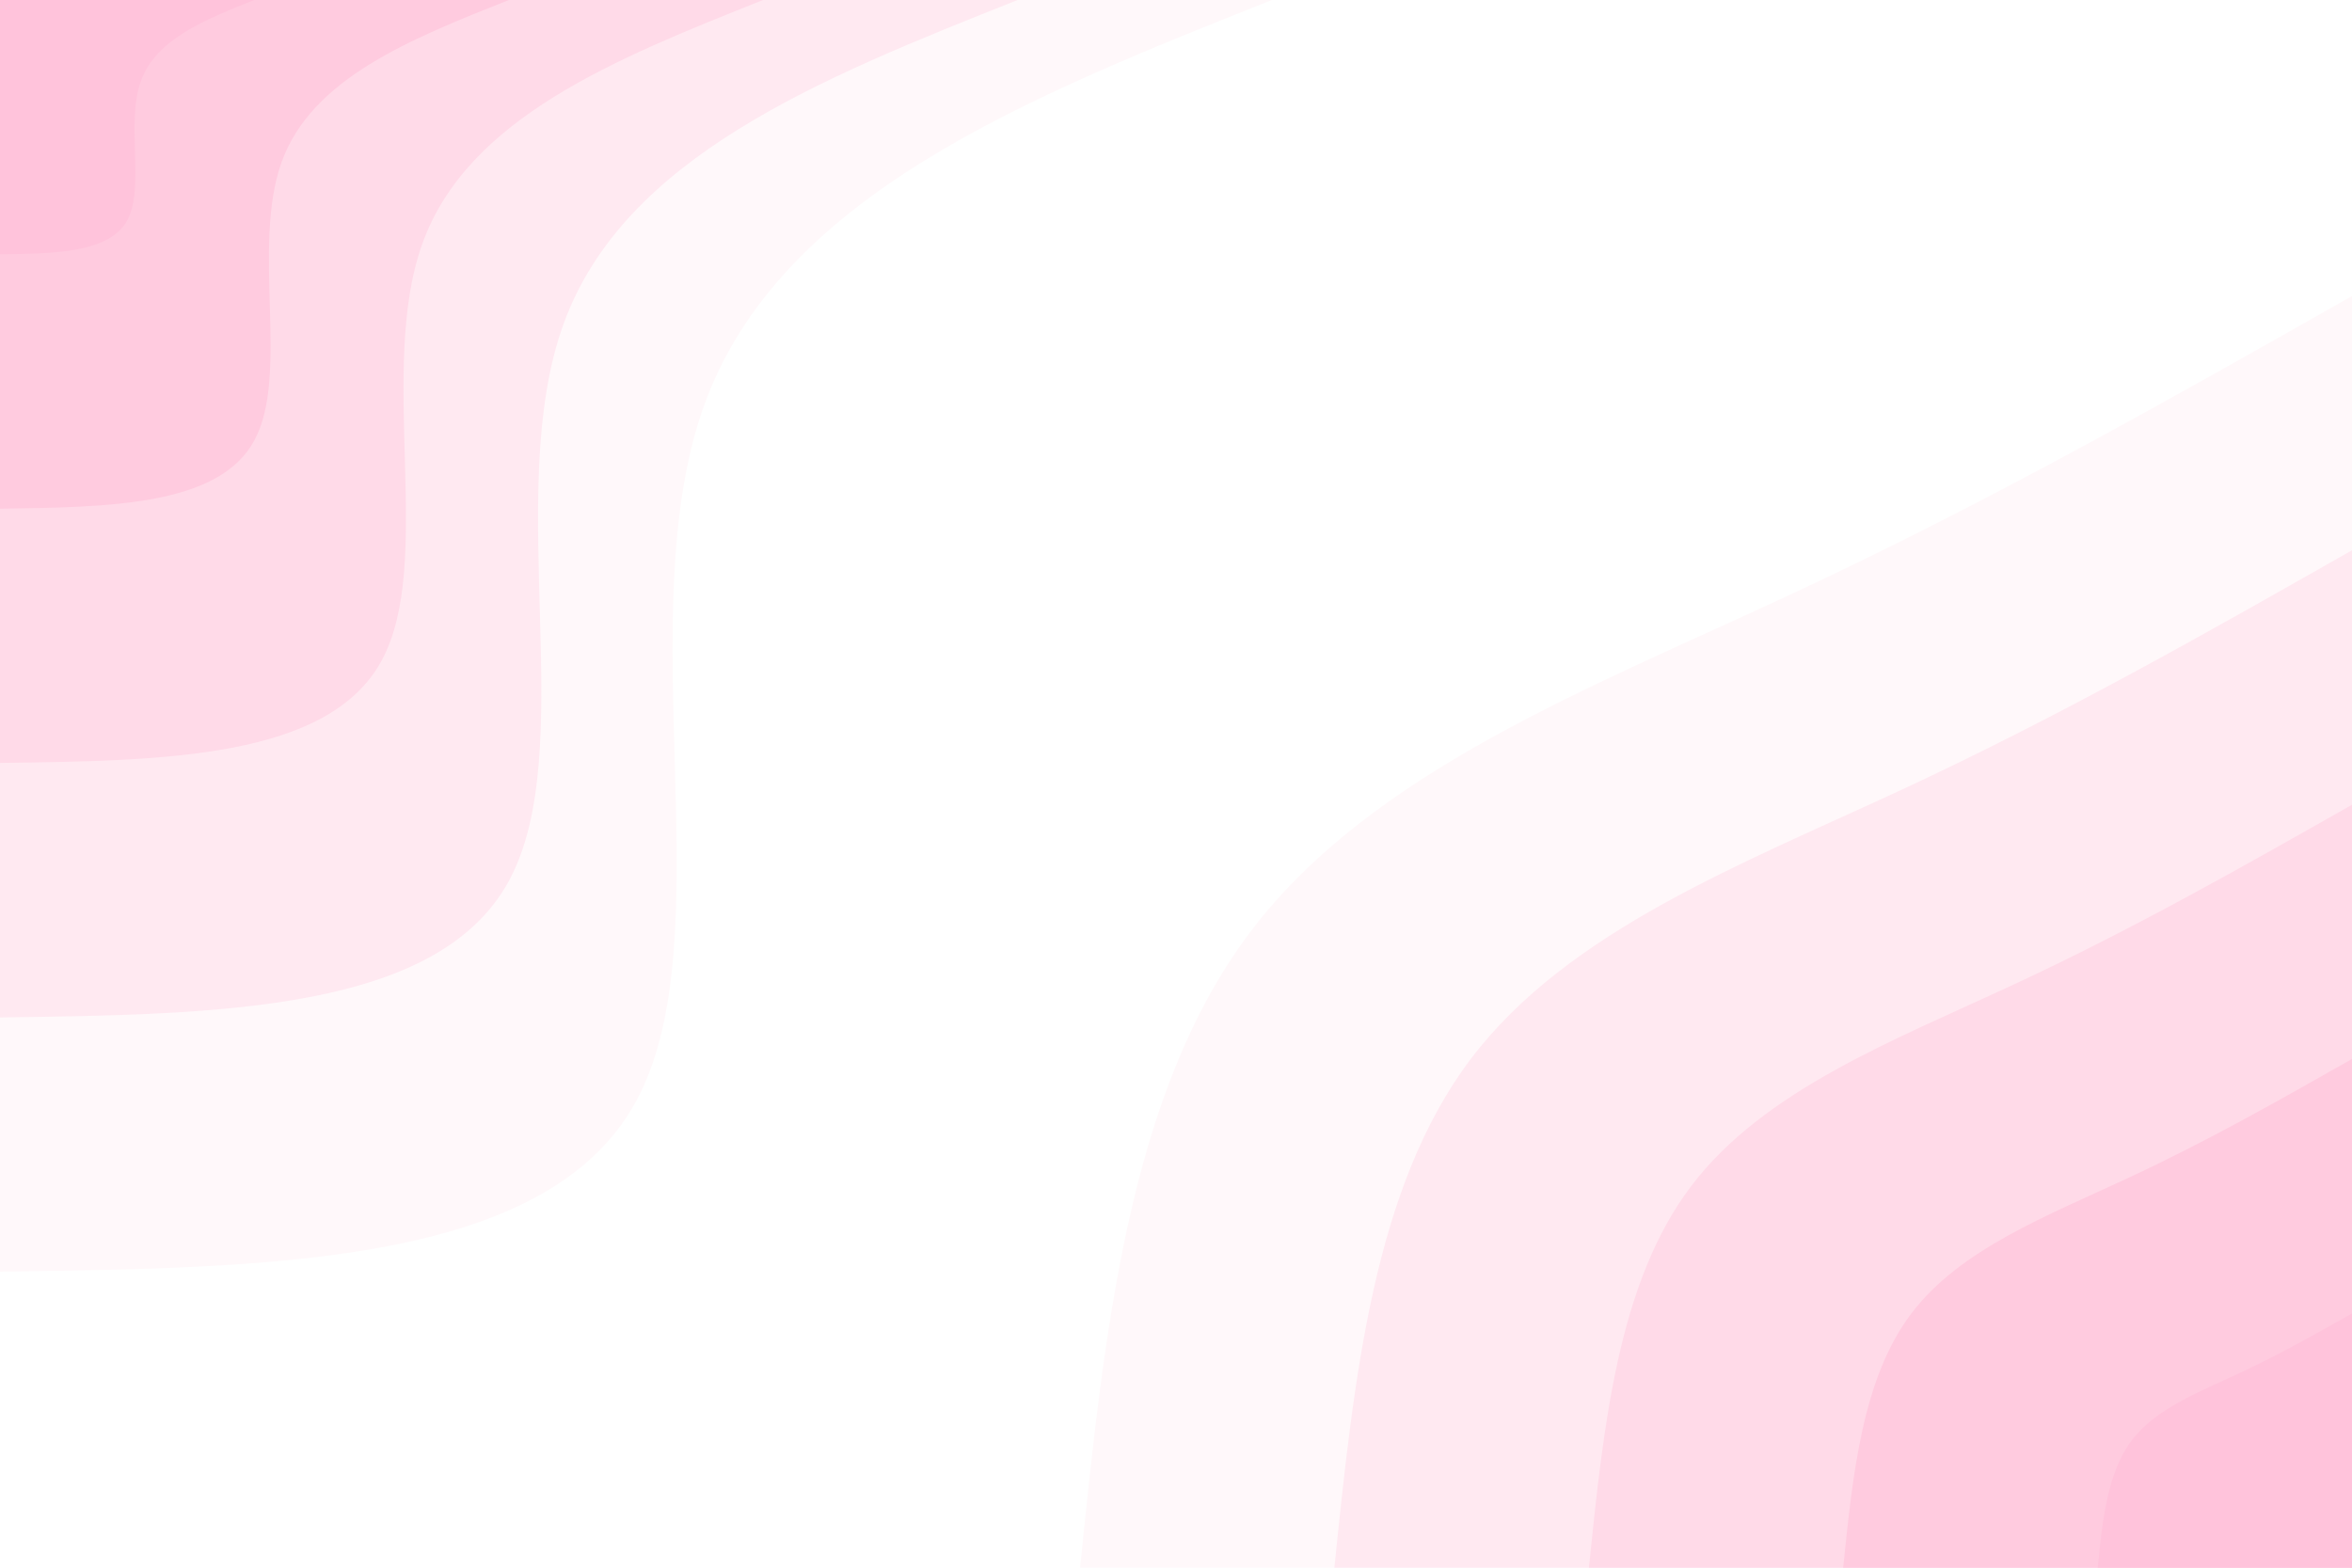 <svg id="visual" viewBox="0 0 900 600" width="900" height="600" xmlns="http://www.w3.org/2000/svg" xmlns:xlink="http://www.w3.org/1999/xlink" version="1.1"><rect x="0" y="0" width="900" height="600" fill="#ffffff"></rect><defs><linearGradient id="grad1_0" x1="33.3%" y1="100%" x2="100%" y2="0%"><stop offset="20%" stop-color="#ffc3db" stop-opacity="1"></stop><stop offset="80%" stop-color="#ffc3db" stop-opacity="1"></stop></linearGradient></defs><defs><linearGradient id="grad1_1" x1="33.3%" y1="100%" x2="100%" y2="0%"><stop offset="20%" stop-color="#ffc3db" stop-opacity="1"></stop><stop offset="80%" stop-color="#ffd2e4" stop-opacity="1"></stop></linearGradient></defs><defs><linearGradient id="grad1_2" x1="33.3%" y1="100%" x2="100%" y2="0%"><stop offset="20%" stop-color="#ffe1ed" stop-opacity="1"></stop><stop offset="80%" stop-color="#ffd2e4" stop-opacity="1"></stop></linearGradient></defs><defs><linearGradient id="grad1_3" x1="33.3%" y1="100%" x2="100%" y2="0%"><stop offset="20%" stop-color="#ffe1ed" stop-opacity="1"></stop><stop offset="80%" stop-color="#fff0f6" stop-opacity="1"></stop></linearGradient></defs><defs><linearGradient id="grad1_4" x1="33.3%" y1="100%" x2="100%" y2="0%"><stop offset="20%" stop-color="#ffffff" stop-opacity="1"></stop><stop offset="80%" stop-color="#fff0f6" stop-opacity="1"></stop></linearGradient></defs><defs><linearGradient id="grad2_0" x1="0%" y1="100%" x2="66.7%" y2="0%"><stop offset="20%" stop-color="#ffc3db" stop-opacity="1"></stop><stop offset="80%" stop-color="#ffc3db" stop-opacity="1"></stop></linearGradient></defs><defs><linearGradient id="grad2_1" x1="0%" y1="100%" x2="66.7%" y2="0%"><stop offset="20%" stop-color="#ffd2e4" stop-opacity="1"></stop><stop offset="80%" stop-color="#ffc3db" stop-opacity="1"></stop></linearGradient></defs><defs><linearGradient id="grad2_2" x1="0%" y1="100%" x2="66.7%" y2="0%"><stop offset="20%" stop-color="#ffd2e4" stop-opacity="1"></stop><stop offset="80%" stop-color="#ffe1ed" stop-opacity="1"></stop></linearGradient></defs><defs><linearGradient id="grad2_3" x1="0%" y1="100%" x2="66.7%" y2="0%"><stop offset="20%" stop-color="#fff0f6" stop-opacity="1"></stop><stop offset="80%" stop-color="#ffe1ed" stop-opacity="1"></stop></linearGradient></defs><defs><linearGradient id="grad2_4" x1="0%" y1="100%" x2="66.7%" y2="0%"><stop offset="20%" stop-color="#fff0f6" stop-opacity="1"></stop><stop offset="80%" stop-color="#ffffff" stop-opacity="1"></stop></linearGradient></defs><g transform="translate(900, 600)"><path d="M-486.7 0C-477.4 -91 -468 -181.9 -421.5 -243.4C-375.1 -304.8 -291.4 -336.7 -215 -372.4C-138.6 -408 -69.3 -447.4 0 -486.7L0 0Z" fill="#fff8fa"></path><path d="M-389.4 0C-381.9 -72.8 -374.4 -145.5 -337.2 -194.7C-300 -243.9 -233.2 -269.4 -172 -297.9C-110.8 -326.4 -55.4 -357.9 0 -389.4L0 0Z" fill="#ffe9f1"></path><path d="M-292 0C-286.4 -54.6 -280.8 -109.2 -252.9 -146C-225 -182.9 -174.9 -202 -129 -223.4C-83.1 -244.8 -41.6 -268.4 0 -292L0 0Z" fill="#ffdae8"></path><path d="M-194.7 0C-191 -36.4 -187.2 -72.8 -168.6 -97.3C-150 -121.9 -116.6 -134.7 -86 -149C-55.4 -163.2 -27.7 -179 0 -194.7L0 0Z" fill="#ffcbdf"></path><path d="M-97.3 0C-95.5 -18.2 -93.6 -36.4 -84.3 -48.7C-75 -61 -58.3 -67.3 -43 -74.5C-27.7 -81.6 -13.9 -89.5 0 -97.3L0 0Z" fill="#ffc3db"></path></g><g transform="translate(0, 0)"><path d="M486.7 0C392.4 37.5 298.1 75.1 269.3 155.5C240.6 235.9 277.3 359.2 243.4 421.5C209.4 483.9 104.7 485.3 0 486.7L0 0Z" fill="#fff8fa"></path><path d="M389.4 0C313.9 30 238.5 60.1 215.5 124.4C192.4 188.7 221.9 287.3 194.7 337.2C167.5 387.1 83.8 388.3 0 389.4L0 0Z" fill="#ffe9f1"></path><path d="M292 0C235.5 22.5 178.9 45.1 161.6 93.3C144.3 141.5 166.4 215.5 146 252.9C125.6 290.3 62.8 291.2 0 292L0 0Z" fill="#ffdae8"></path><path d="M194.7 0C157 15 119.2 30 107.7 62.2C96.2 94.4 110.9 143.7 97.3 168.6C83.8 193.6 41.9 194.1 0 194.7L0 0Z" fill="#ffcbdf"></path><path d="M97.3 0C78.5 7.5 59.6 15 53.9 31.1C48.1 47.2 55.5 71.8 48.7 84.3C41.9 96.8 20.9 97.1 0 97.3L0 0Z" fill="#ffc3db"></path></g></svg>